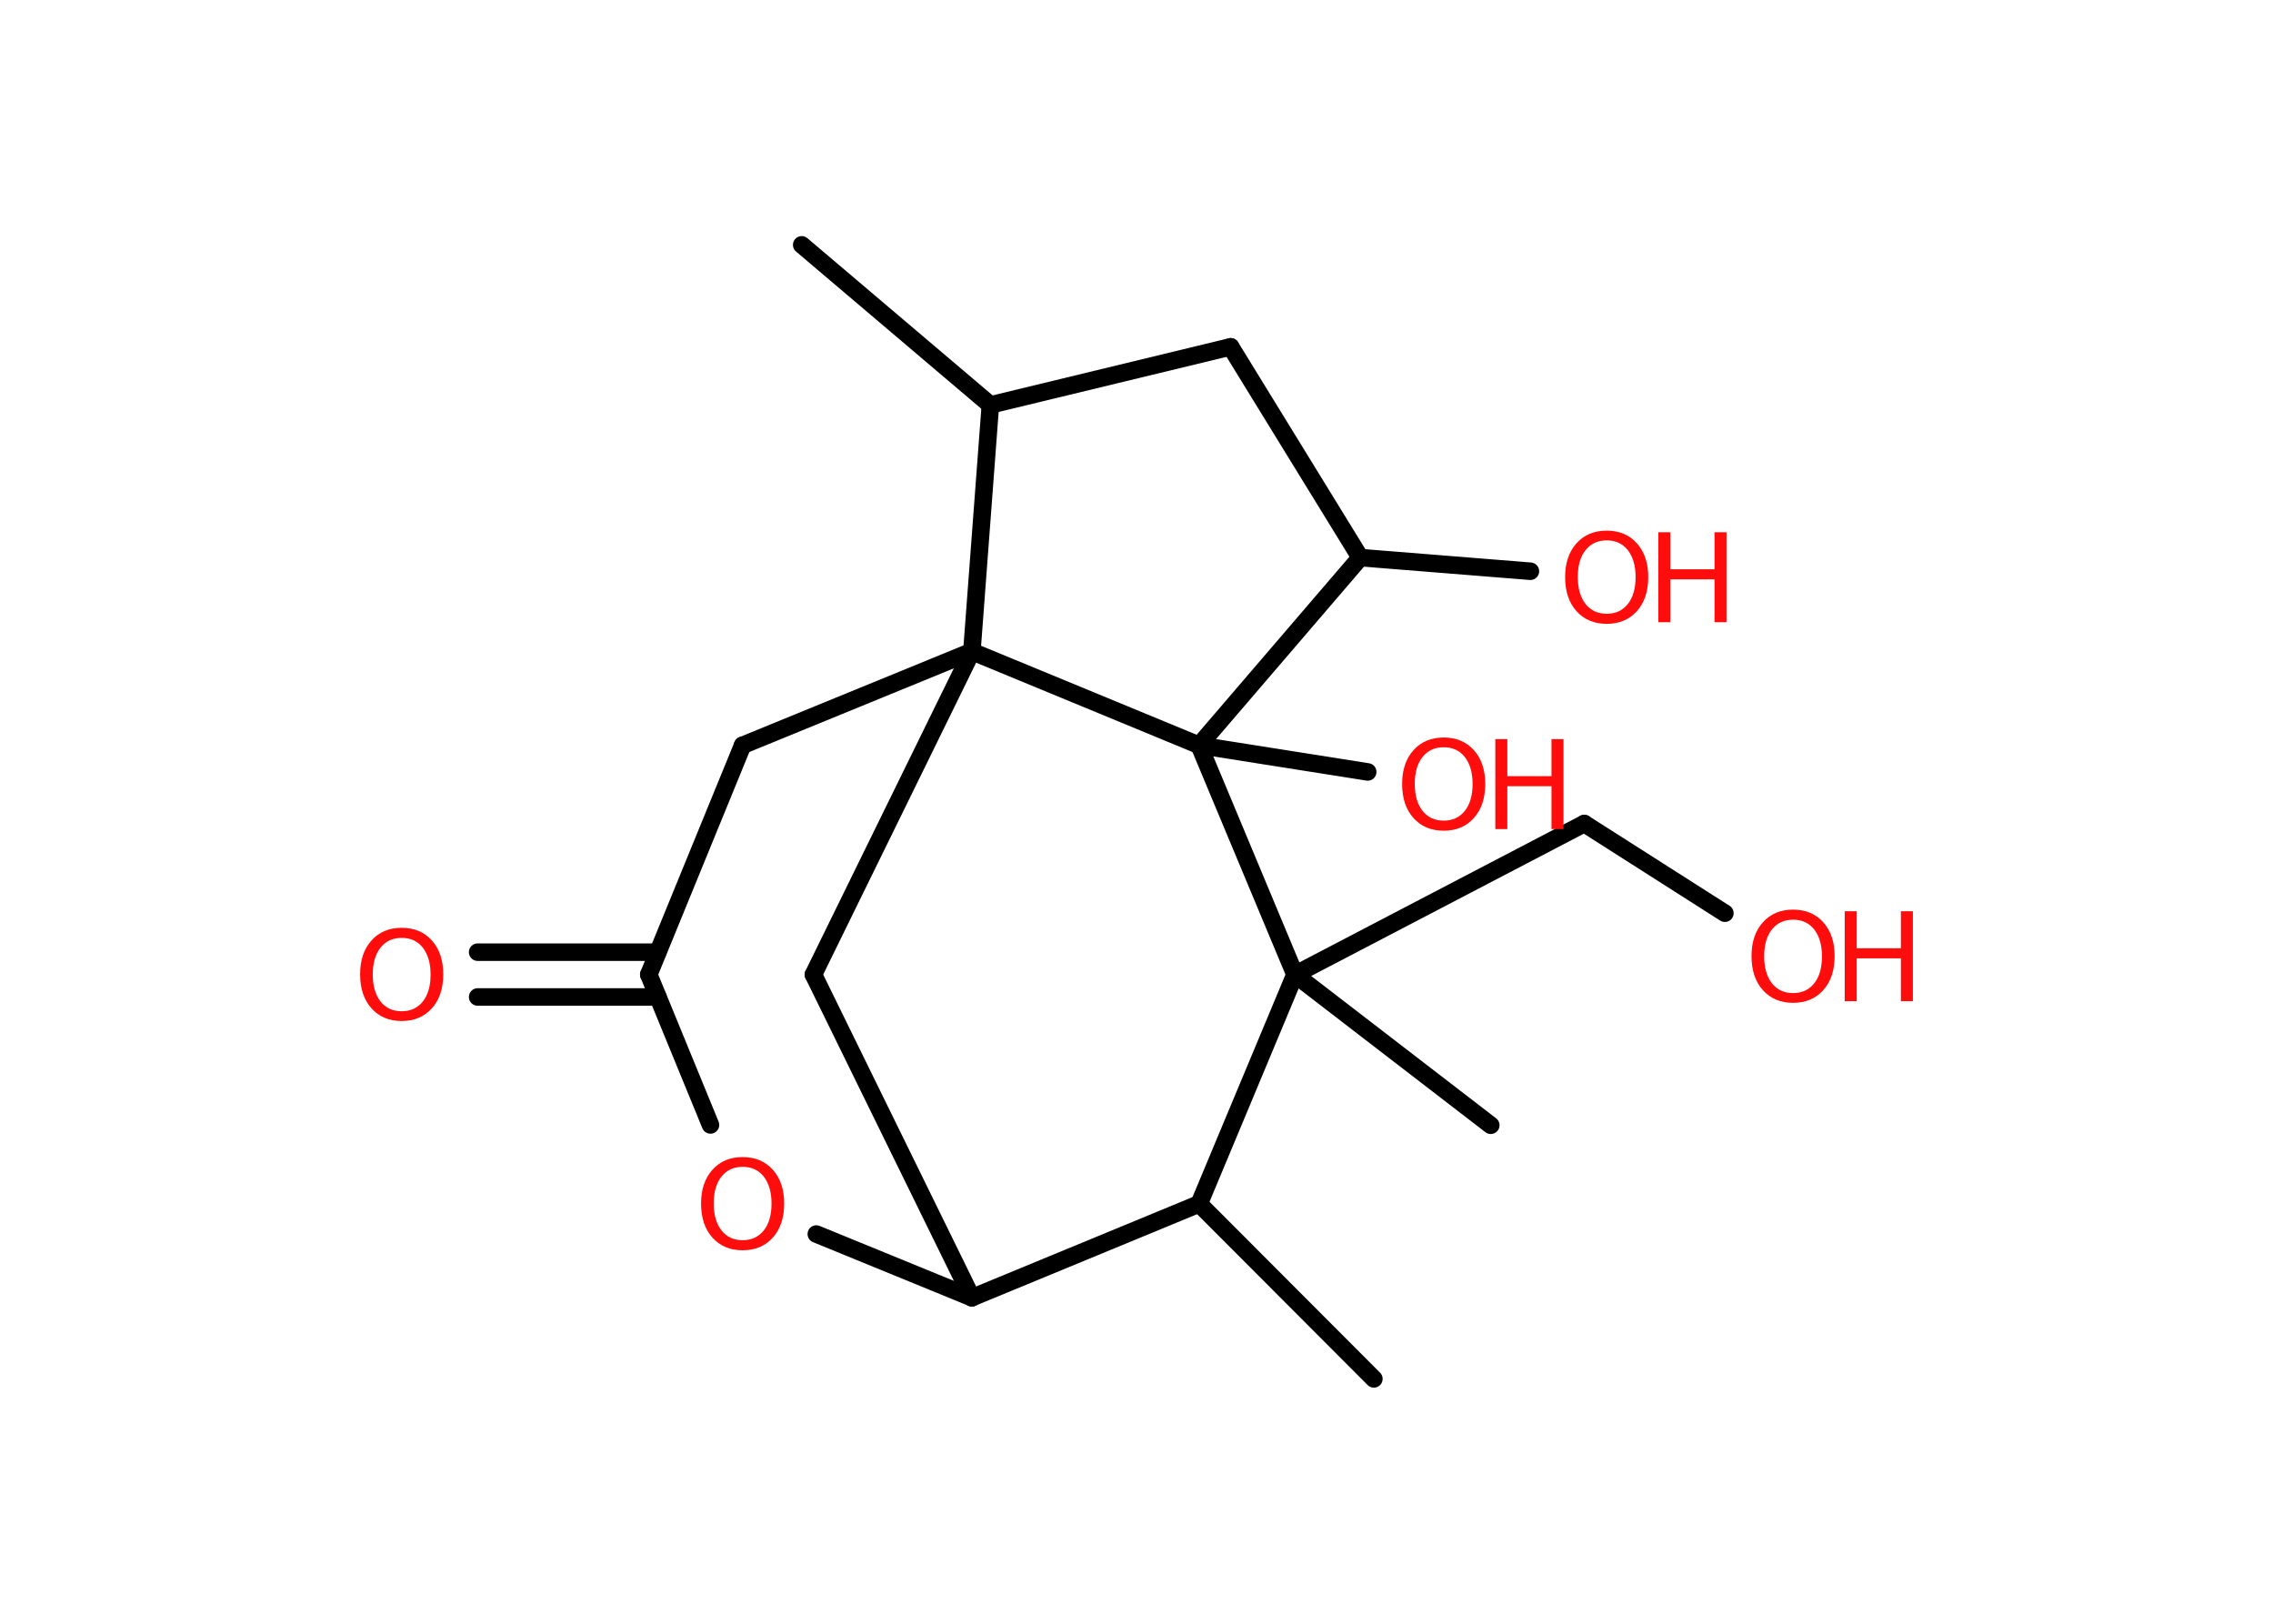 <?xml version='1.0' encoding='UTF-8'?>
<!DOCTYPE svg PUBLIC "-//W3C//DTD SVG 1.1//EN" "http://www.w3.org/Graphics/SVG/1.1/DTD/svg11.dtd">
<svg version='1.2' xmlns='http://www.w3.org/2000/svg' xmlns:xlink='http://www.w3.org/1999/xlink' width='70.0mm' height='50.0mm' viewBox='0 0 70.0 50.0'>
  <desc>Generated by the Chemistry Development Kit (http://github.com/cdk)</desc>
  <g stroke-linecap='round' stroke-linejoin='round' stroke='#000000' stroke-width='.54' fill='#FF0D0D'>
    <rect x='.0' y='.0' width='70.0' height='50.0' fill='#FFFFFF' stroke='none'/>
    <g id='mol1' class='mol'>
      <line id='mol1bnd1' class='bond' x1='42.31' y1='42.46' x2='36.93' y2='37.07'/>
      <line id='mol1bnd2' class='bond' x1='36.93' y1='37.07' x2='29.93' y2='39.96'/>
      <line id='mol1bnd3' class='bond' x1='29.93' y1='39.96' x2='25.05' y2='30.01'/>
      <line id='mol1bnd4' class='bond' x1='25.05' y1='30.01' x2='29.93' y2='20.06'/>
      <line id='mol1bnd5' class='bond' x1='29.93' y1='20.06' x2='22.87' y2='22.95'/>
      <line id='mol1bnd6' class='bond' x1='22.87' y1='22.95' x2='19.98' y2='30.01'/>
      <g id='mol1bnd7' class='bond'>
        <line x1='20.26' y1='30.7' x2='14.71' y2='30.7'/>
        <line x1='20.26' y1='29.32' x2='14.71' y2='29.32'/>
      </g>
      <line id='mol1bnd8' class='bond' x1='19.98' y1='30.01' x2='21.88' y2='34.64'/>
      <line id='mol1bnd9' class='bond' x1='29.93' y1='39.96' x2='25.14' y2='38.0'/>
      <line id='mol1bnd10' class='bond' x1='29.93' y1='20.06' x2='30.5' y2='12.47'/>
      <line id='mol1bnd11' class='bond' x1='30.5' y1='12.47' x2='24.69' y2='7.54'/>
      <line id='mol1bnd12' class='bond' x1='30.5' y1='12.47' x2='37.9' y2='10.68'/>
      <line id='mol1bnd13' class='bond' x1='37.9' y1='10.68' x2='41.89' y2='17.17'/>
      <line id='mol1bnd14' class='bond' x1='41.89' y1='17.17' x2='47.13' y2='17.59'/>
      <line id='mol1bnd15' class='bond' x1='41.89' y1='17.17' x2='36.93' y2='22.95'/>
      <line id='mol1bnd16' class='bond' x1='29.93' y1='20.06' x2='36.93' y2='22.95'/>
      <line id='mol1bnd17' class='bond' x1='36.93' y1='22.95' x2='42.12' y2='23.77'/>
      <line id='mol1bnd18' class='bond' x1='36.93' y1='22.95' x2='39.88' y2='30.01'/>
      <line id='mol1bnd19' class='bond' x1='36.93' y1='37.07' x2='39.88' y2='30.01'/>
      <line id='mol1bnd20' class='bond' x1='39.88' y1='30.01' x2='45.91' y2='34.65'/>
      <line id='mol1bnd21' class='bond' x1='39.88' y1='30.01' x2='48.79' y2='25.36'/>
      <line id='mol1bnd22' class='bond' x1='48.79' y1='25.36' x2='53.12' y2='28.12'/>
      <path id='mol1atm8' class='atom' d='M12.37 28.88q-.41 .0 -.65 .3q-.24 .3 -.24 .83q.0 .52 .24 .83q.24 .3 .65 .3q.41 .0 .65 -.3q.24 -.3 .24 -.83q.0 -.52 -.24 -.83q-.24 -.3 -.65 -.3zM12.37 28.57q.58 .0 .93 .39q.35 .39 .35 1.04q.0 .66 -.35 1.05q-.35 .39 -.93 .39q-.58 .0 -.93 -.39q-.35 -.39 -.35 -1.05q.0 -.65 .35 -1.04q.35 -.39 .93 -.39z' stroke='none'/>
      <path id='mol1atm9' class='atom' d='M22.87 35.93q-.41 .0 -.65 .3q-.24 .3 -.24 .83q.0 .52 .24 .83q.24 .3 .65 .3q.41 .0 .65 -.3q.24 -.3 .24 -.83q.0 -.52 -.24 -.83q-.24 -.3 -.65 -.3zM22.87 35.63q.58 .0 .93 .39q.35 .39 .35 1.04q.0 .66 -.35 1.05q-.35 .39 -.93 .39q-.58 .0 -.93 -.39q-.35 -.39 -.35 -1.05q.0 -.65 .35 -1.04q.35 -.39 .93 -.39z' stroke='none'/>
      <g id='mol1atm14' class='atom'>
        <path d='M49.48 16.64q-.41 .0 -.65 .3q-.24 .3 -.24 .83q.0 .52 .24 .83q.24 .3 .65 .3q.41 .0 .65 -.3q.24 -.3 .24 -.83q.0 -.52 -.24 -.83q-.24 -.3 -.65 -.3zM49.48 16.34q.58 .0 .93 .39q.35 .39 .35 1.04q.0 .66 -.35 1.05q-.35 .39 -.93 .39q-.58 .0 -.93 -.39q-.35 -.39 -.35 -1.05q.0 -.65 .35 -1.04q.35 -.39 .93 -.39z' stroke='none'/>
        <path d='M51.07 16.39h.37v1.14h1.36v-1.14h.37v2.77h-.37v-1.32h-1.36v1.32h-.37v-2.77z' stroke='none'/>
      </g>
      <g id='mol1atm16' class='atom'>
        <path d='M44.46 23.01q-.41 .0 -.65 .3q-.24 .3 -.24 .83q.0 .52 .24 .83q.24 .3 .65 .3q.41 .0 .65 -.3q.24 -.3 .24 -.83q.0 -.52 -.24 -.83q-.24 -.3 -.65 -.3zM44.46 22.71q.58 .0 .93 .39q.35 .39 .35 1.04q.0 .66 -.35 1.05q-.35 .39 -.93 .39q-.58 .0 -.93 -.39q-.35 -.39 -.35 -1.05q.0 -.65 .35 -1.04q.35 -.39 .93 -.39z' stroke='none'/>
        <path d='M46.05 22.76h.37v1.14h1.36v-1.14h.37v2.77h-.37v-1.32h-1.36v1.32h-.37v-2.77z' stroke='none'/>
      </g>
      <g id='mol1atm20' class='atom'>
        <path d='M55.22 28.32q-.41 .0 -.65 .3q-.24 .3 -.24 .83q.0 .52 .24 .83q.24 .3 .65 .3q.41 .0 .65 -.3q.24 -.3 .24 -.83q.0 -.52 -.24 -.83q-.24 -.3 -.65 -.3zM55.22 28.01q.58 .0 .93 .39q.35 .39 .35 1.04q.0 .66 -.35 1.05q-.35 .39 -.93 .39q-.58 .0 -.93 -.39q-.35 -.39 -.35 -1.05q.0 -.65 .35 -1.04q.35 -.39 .93 -.39z' stroke='none'/>
        <path d='M56.81 28.06h.37v1.14h1.36v-1.14h.37v2.77h-.37v-1.32h-1.36v1.32h-.37v-2.77z' stroke='none'/>
      </g>
    </g>
  </g>
</svg>
